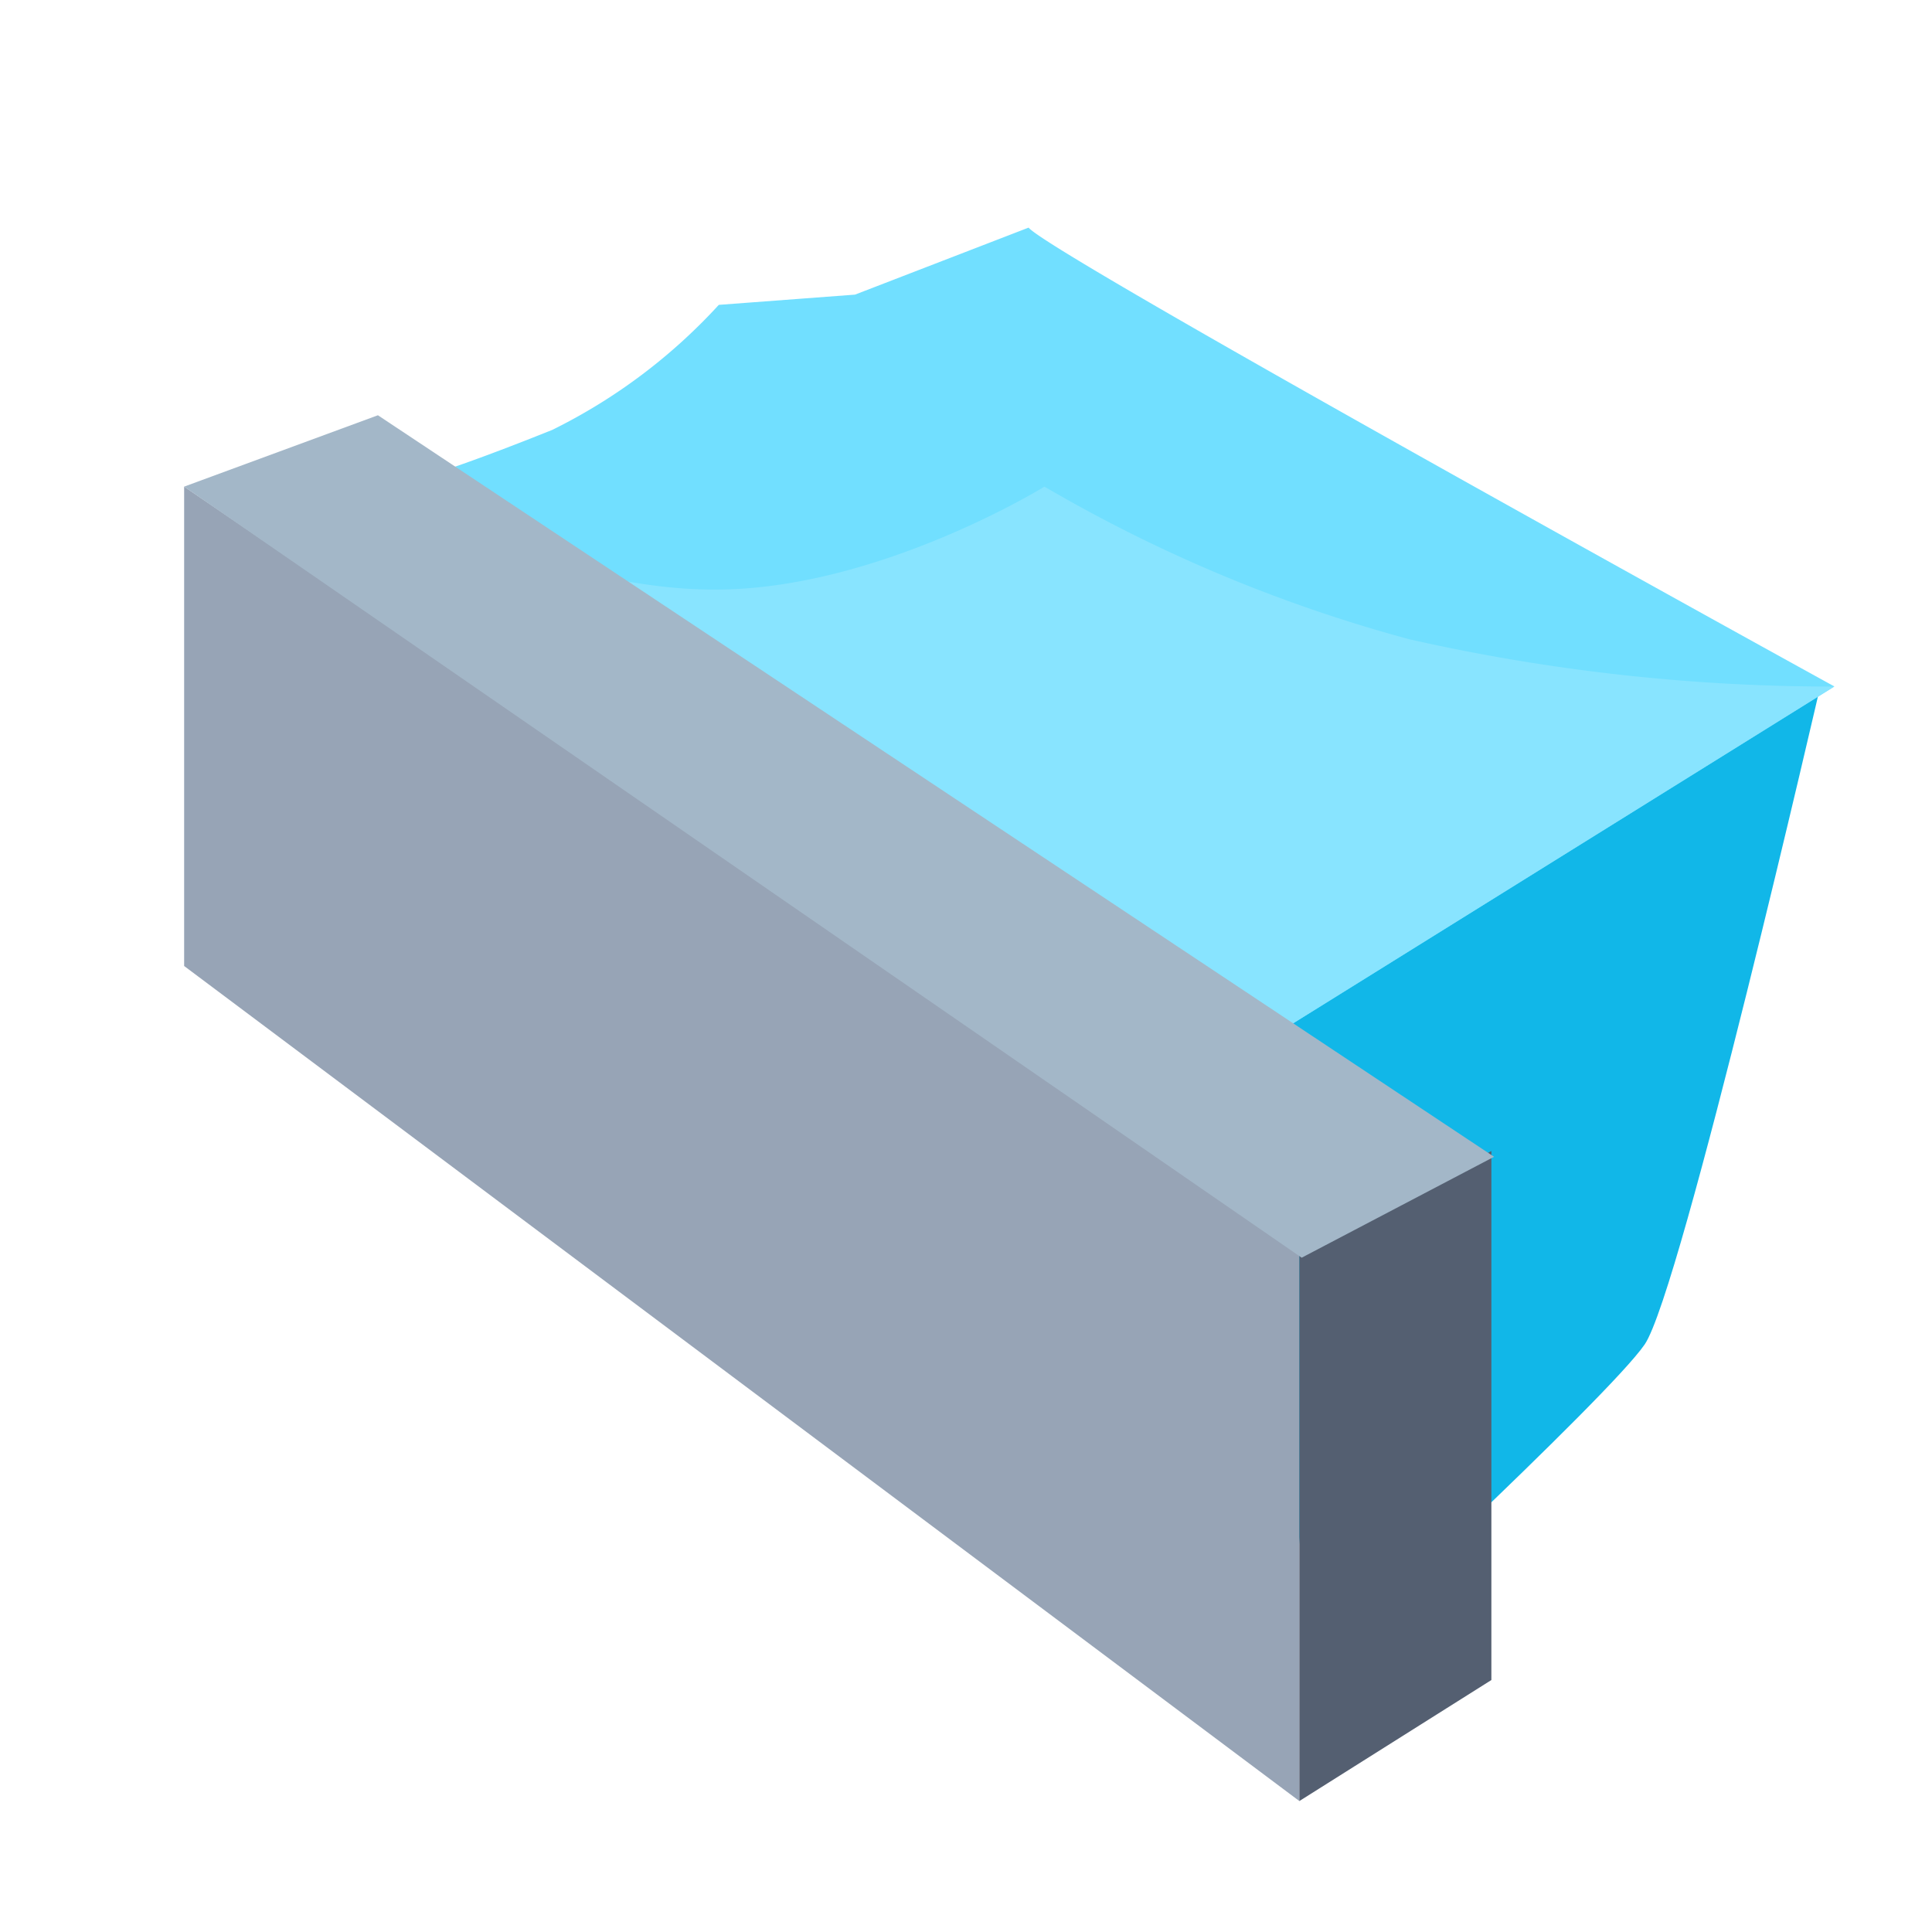 <svg xmlns="http://www.w3.org/2000/svg" xmlns:xlink="http://www.w3.org/1999/xlink" width="64" height="64" viewBox="0 0 64 64"><defs><clipPath id="b"><rect width="64" height="64"/></clipPath></defs><g id="a"><path d="M1946.242-727.45l19.1-11s-4.657,20.235-5.861,21.988-10.99,10.807-10.99,10.807Z" transform="translate(-1905 761)" fill="#11b7e8"/><path d="M1917.092-744.88c.611.239,3.258-.7,6.2-1.878a18.657,18.657,0,0,0,5.519-4.143l4.512-.339,5.751-2.22c.707.89,26.691,15.2,26.691,15.2l-19.887,12.377Z" transform="translate(-1905 761)" fill="#71dfff"/><path d="M1911.1-729l36.943,27.662v-18.369L1911.1-744.88Z" transform="translate(-1905 761)" fill="#97a4b6"/><path d="M1948.043-701.338l6.361-4.009v-17.524l-6.361,3.4Z" transform="translate(-1905 761)" fill="#545f71"/><path d="M1917.092-744.88c1.24.485,6.541,3.523,11.879,3.408,5.3-.113,10.628-3.408,10.628-3.408a49.369,49.369,0,0,0,12.094,5.058,63.574,63.574,0,0,0,14.071,1.565l-19.887,12.377Z" transform="translate(-1905 761)" fill="#88e4ff"/><path d="M1911.1-744.88l37.02,25.543,6.373-3.343-36.974-24.564Z" transform="translate(-1905 761)" fill="#a3b7c8"/></g></svg>